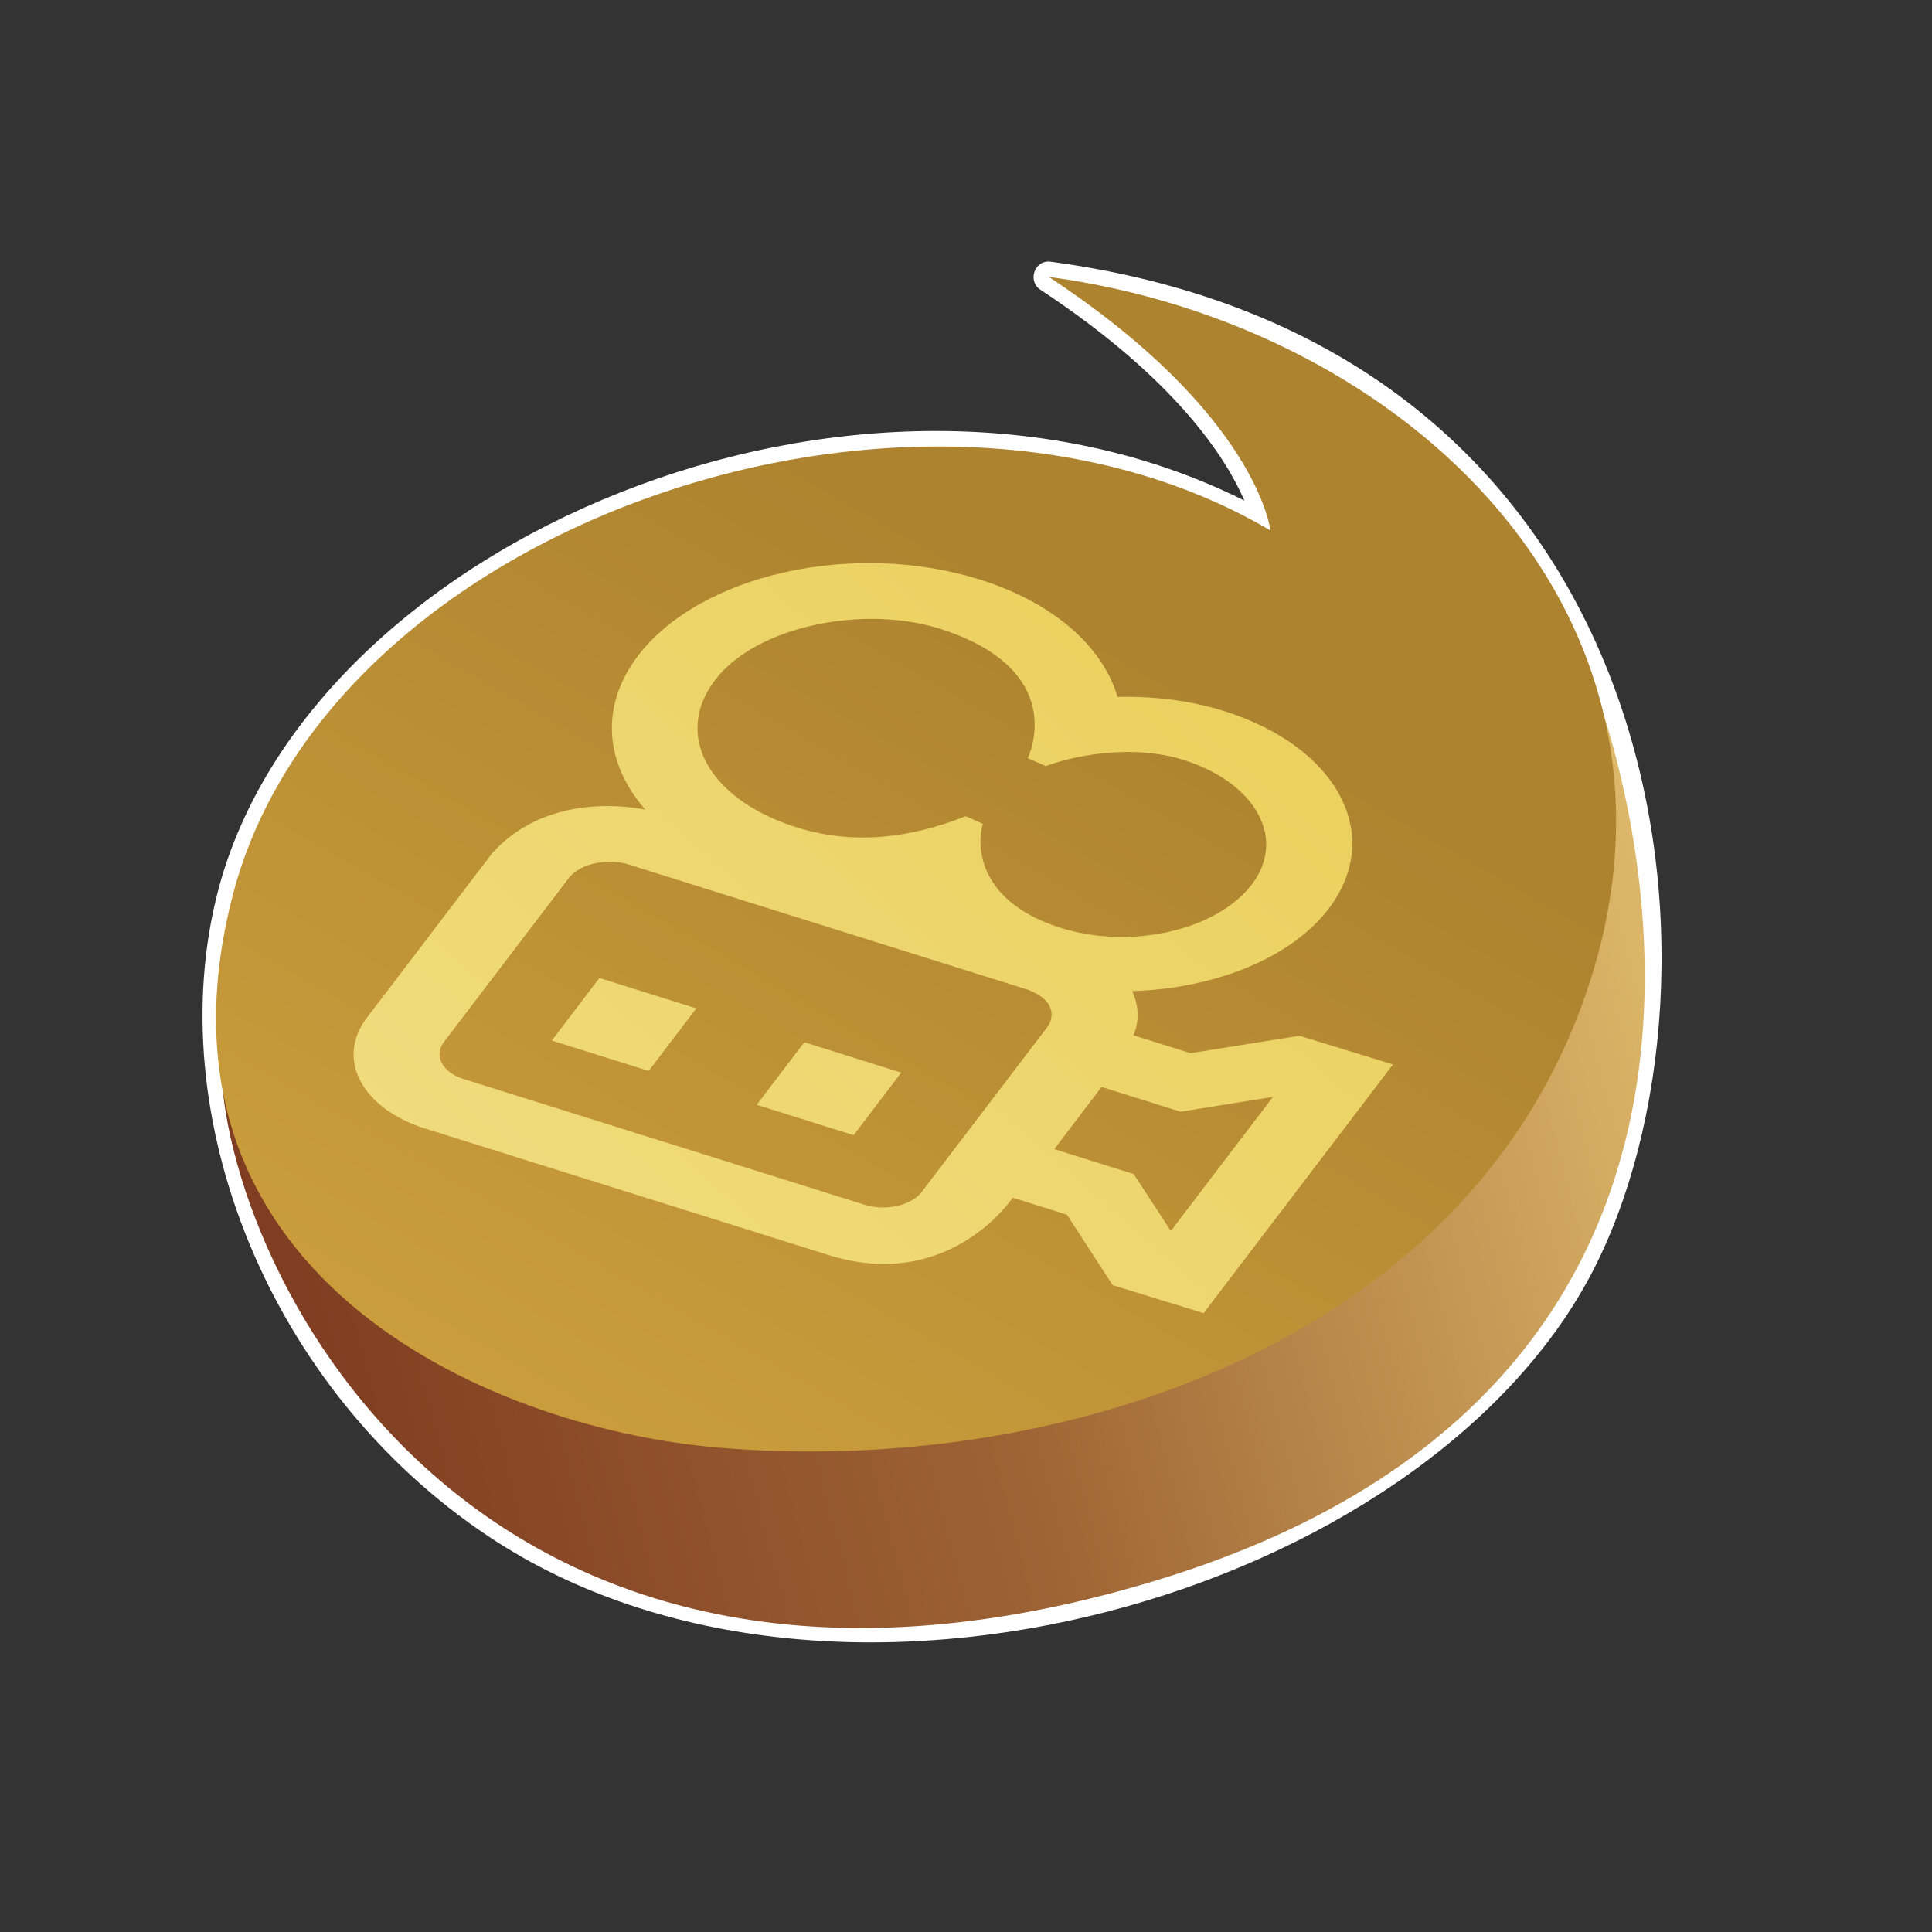 <?xml version="1.0" encoding="UTF-8"?>
<svg xmlns="http://www.w3.org/2000/svg" xmlns:xlink="http://www.w3.org/1999/xlink" contentScriptType="text/ecmascript" zoomAndPan="magnify" baseProfile="tiny" contentStyleType="text/css" version="1.1" width="88px" preserveAspectRatio="xMidYMid meet" viewBox="0 0 88 88" height="88px" x="0px" y="0px">
    <rect x="0" y="0" width="88" height="88" fill="#333333" stroke="none"/>
    <path fill="#ffffff" d="M 47.391 13.199 C 53.6 17.292 55.854 20.895 56.682 22.803 C 39.172 14.026 14.071 24.608 9.924 40.605 C 7.294 50.768 12.215 63.323 22.302 70.014 C 38.069 80.475 64.829 72.612 72.491 58.008 C 79.429 44.78 76.667 15.797 47.867 11.922 C 47.116 11.819 46.787 12.803 47.391 13.199 z "/>
    <linearGradient x1="-23.78" gradientTransform="matrix(1 0 0 -1 102.52 -34.02)" y1="-81.393" x2="-89" gradientUnits="userSpaceOnUse" y2="-98.383" xlink:type="simple" xlink:actuate="onLoad" id="SVGID_1_" xlink:show="other">
        <stop stop-color="#e0bc6c" offset="0"/>
        <stop stop-color="#9e6434" offset="0.534"/>
        <stop stop-color="#7f3c21" offset="1"/>
    </linearGradient>
    <path fill="url(#SVGID_1_)" d="M 10.064 47.771 C 9.746 57.023 21.234 81.49 52.588 72.009 C 85.063 62.189 72.543 31.117 72.543 31.117 L 10.064 47.771 z "/>
    <linearGradient x1="-86.769" gradientTransform="matrix(1 0 0 -1 102.52 -34.02)" y1="-121.472" x2="-52.799" gradientUnits="userSpaceOnUse" y2="-62.362" xlink:type="simple" xlink:actuate="onLoad" id="SVGID_2_" xlink:show="other">
        <stop stop-color="#e0bc6c" offset="0"/>
        <stop stop-color="#cd9f3d" offset="0.303"/>
        <stop stop-color="#ad832f" offset="1"/>
    </linearGradient>
    <path fill="url(#SVGID_2_)" d="M 57.866 24.161 C 41.762 14.676 14.995 23.825 10.601 40.779 C 6.211 57.731 21.811 65.017 32.75 65.94 C 48.141 67.244 66.648 61.305 72.205 45.354 C 78.213 28.112 64.014 14.778 47.773 12.614 C 57.296 18.89 57.866 24.161 57.866 24.161 z "/>
    <linearGradient x1="-80.12" gradientTransform="matrix(1 0 0 -1 102.52 -34.02)" y1="-101.18" x2="-32.779" gradientUnits="userSpaceOnUse" y2="-47.088" xlink:type="simple" xlink:actuate="onLoad" id="SVGID_3_" xlink:show="other">
        <stop stop-color="#f1de84" offset="0"/>
        <stop stop-color="#eacf5a" offset="0.771"/>
        <stop stop-color="#c1a15b" offset="1"/>
    </linearGradient>
    <path fill="url(#SVGID_3_)" d="M 59.189 47.178 L 54.222 47.97 L 51.629 47.157 C 51.905 46.501 51.873 45.806 51.571 45.144 C 55.272 45.028 58.778 43.678 60.524 41.384 C 63.065 38.044 60.926 34.008 55.747 32.385 C 54.186 31.895 52.53 31.71 50.901 31.742 C 50.246 29.501 48.055 27.472 44.639 26.4 C 38.878 24.594 31.89 26.153 29.058 29.872 C 27.299 32.184 27.561 34.795 29.394 36.875 C 28.224 36.649 24.777 36.281 22.437 38.839 L 16.708 46.361 C 15.281 48.235 16.479 50.499 19.383 51.409 L 37.642 57.135 C 43.226 58.94 46.127 54.553 46.127 54.553 L 48.596 55.327 L 50.684 58.54 L 54.824 59.811 L 63.449 48.484 L 59.189 47.178 z M 42.917 28.671 C 48.199 30.405 47.152 33.782 46.813 34.534 L 47.641 34.898 C 48.634 34.5 51.493 33.809 54.028 34.651 C 57.196 35.702 58.608 38.194 57.018 40.286 C 55.422 42.382 51.483 43.286 48.25 42.243 C 44.352 40.985 44.514 38.274 44.771 37.527 L 43.985 37.177 C 41.446 38.188 38.781 38.526 36.1 37.625 C 32.218 36.321 30.692 33.441 32.57 30.974 C 34.451 28.503 39.394 27.514 42.917 28.671 z M 41.985 54.287 C 41.509 54.914 40.339 55.177 39.369 54.871 L 21.112 49.147 C 20.144 48.841 19.744 48.089 20.22 47.462 L 25.949 39.941 C 26.707 39.106 28.095 39.209 28.565 39.356 L 46.822 45.082 C 48.205 45.606 47.943 46.463 47.715 46.766 L 41.985 54.287 z M 51.637 53.475 L 48.02 52.341 L 50.176 49.509 L 53.774 50.636 L 57.981 49.962 L 53.329 56.069 L 51.637 53.475 z "/>
    <linearGradient x1="-87.27" gradientTransform="matrix(1 0 0 -1 102.52 -34.02)" y1="-95.733" x2="-39.929" gradientUnits="userSpaceOnUse" y2="-41.653" xlink:type="simple" xlink:actuate="onLoad" id="SVGID_4_" xlink:show="other">
        <stop stop-color="#f1de84" offset="0"/>
        <stop stop-color="#eacf5a" offset="0.771"/>
        <stop stop-color="#c1a15b" offset="1"/>
    </linearGradient>
    <polygon fill="url(#SVGID_4_)" points="25.133,47.396 29.546,48.779 31.715,45.93 27.302,44.546 "/>
    <linearGradient x1="-80.131" gradientTransform="matrix(1 0 0 -1 102.52 -34.02)" y1="-101.17" x2="-32.791" gradientUnits="userSpaceOnUse" y2="-47.08" xlink:type="simple" xlink:actuate="onLoad" id="SVGID_5_" xlink:show="other">
        <stop stop-color="#f1de84" offset="0"/>
        <stop stop-color="#eacf5a" offset="0.771"/>
        <stop stop-color="#c1a15b" offset="1"/>
    </linearGradient>
    <polygon fill="url(#SVGID_5_)" points="34.467,50.322 38.881,51.705 41.049,48.856 36.635,47.472 "/>
</svg>
